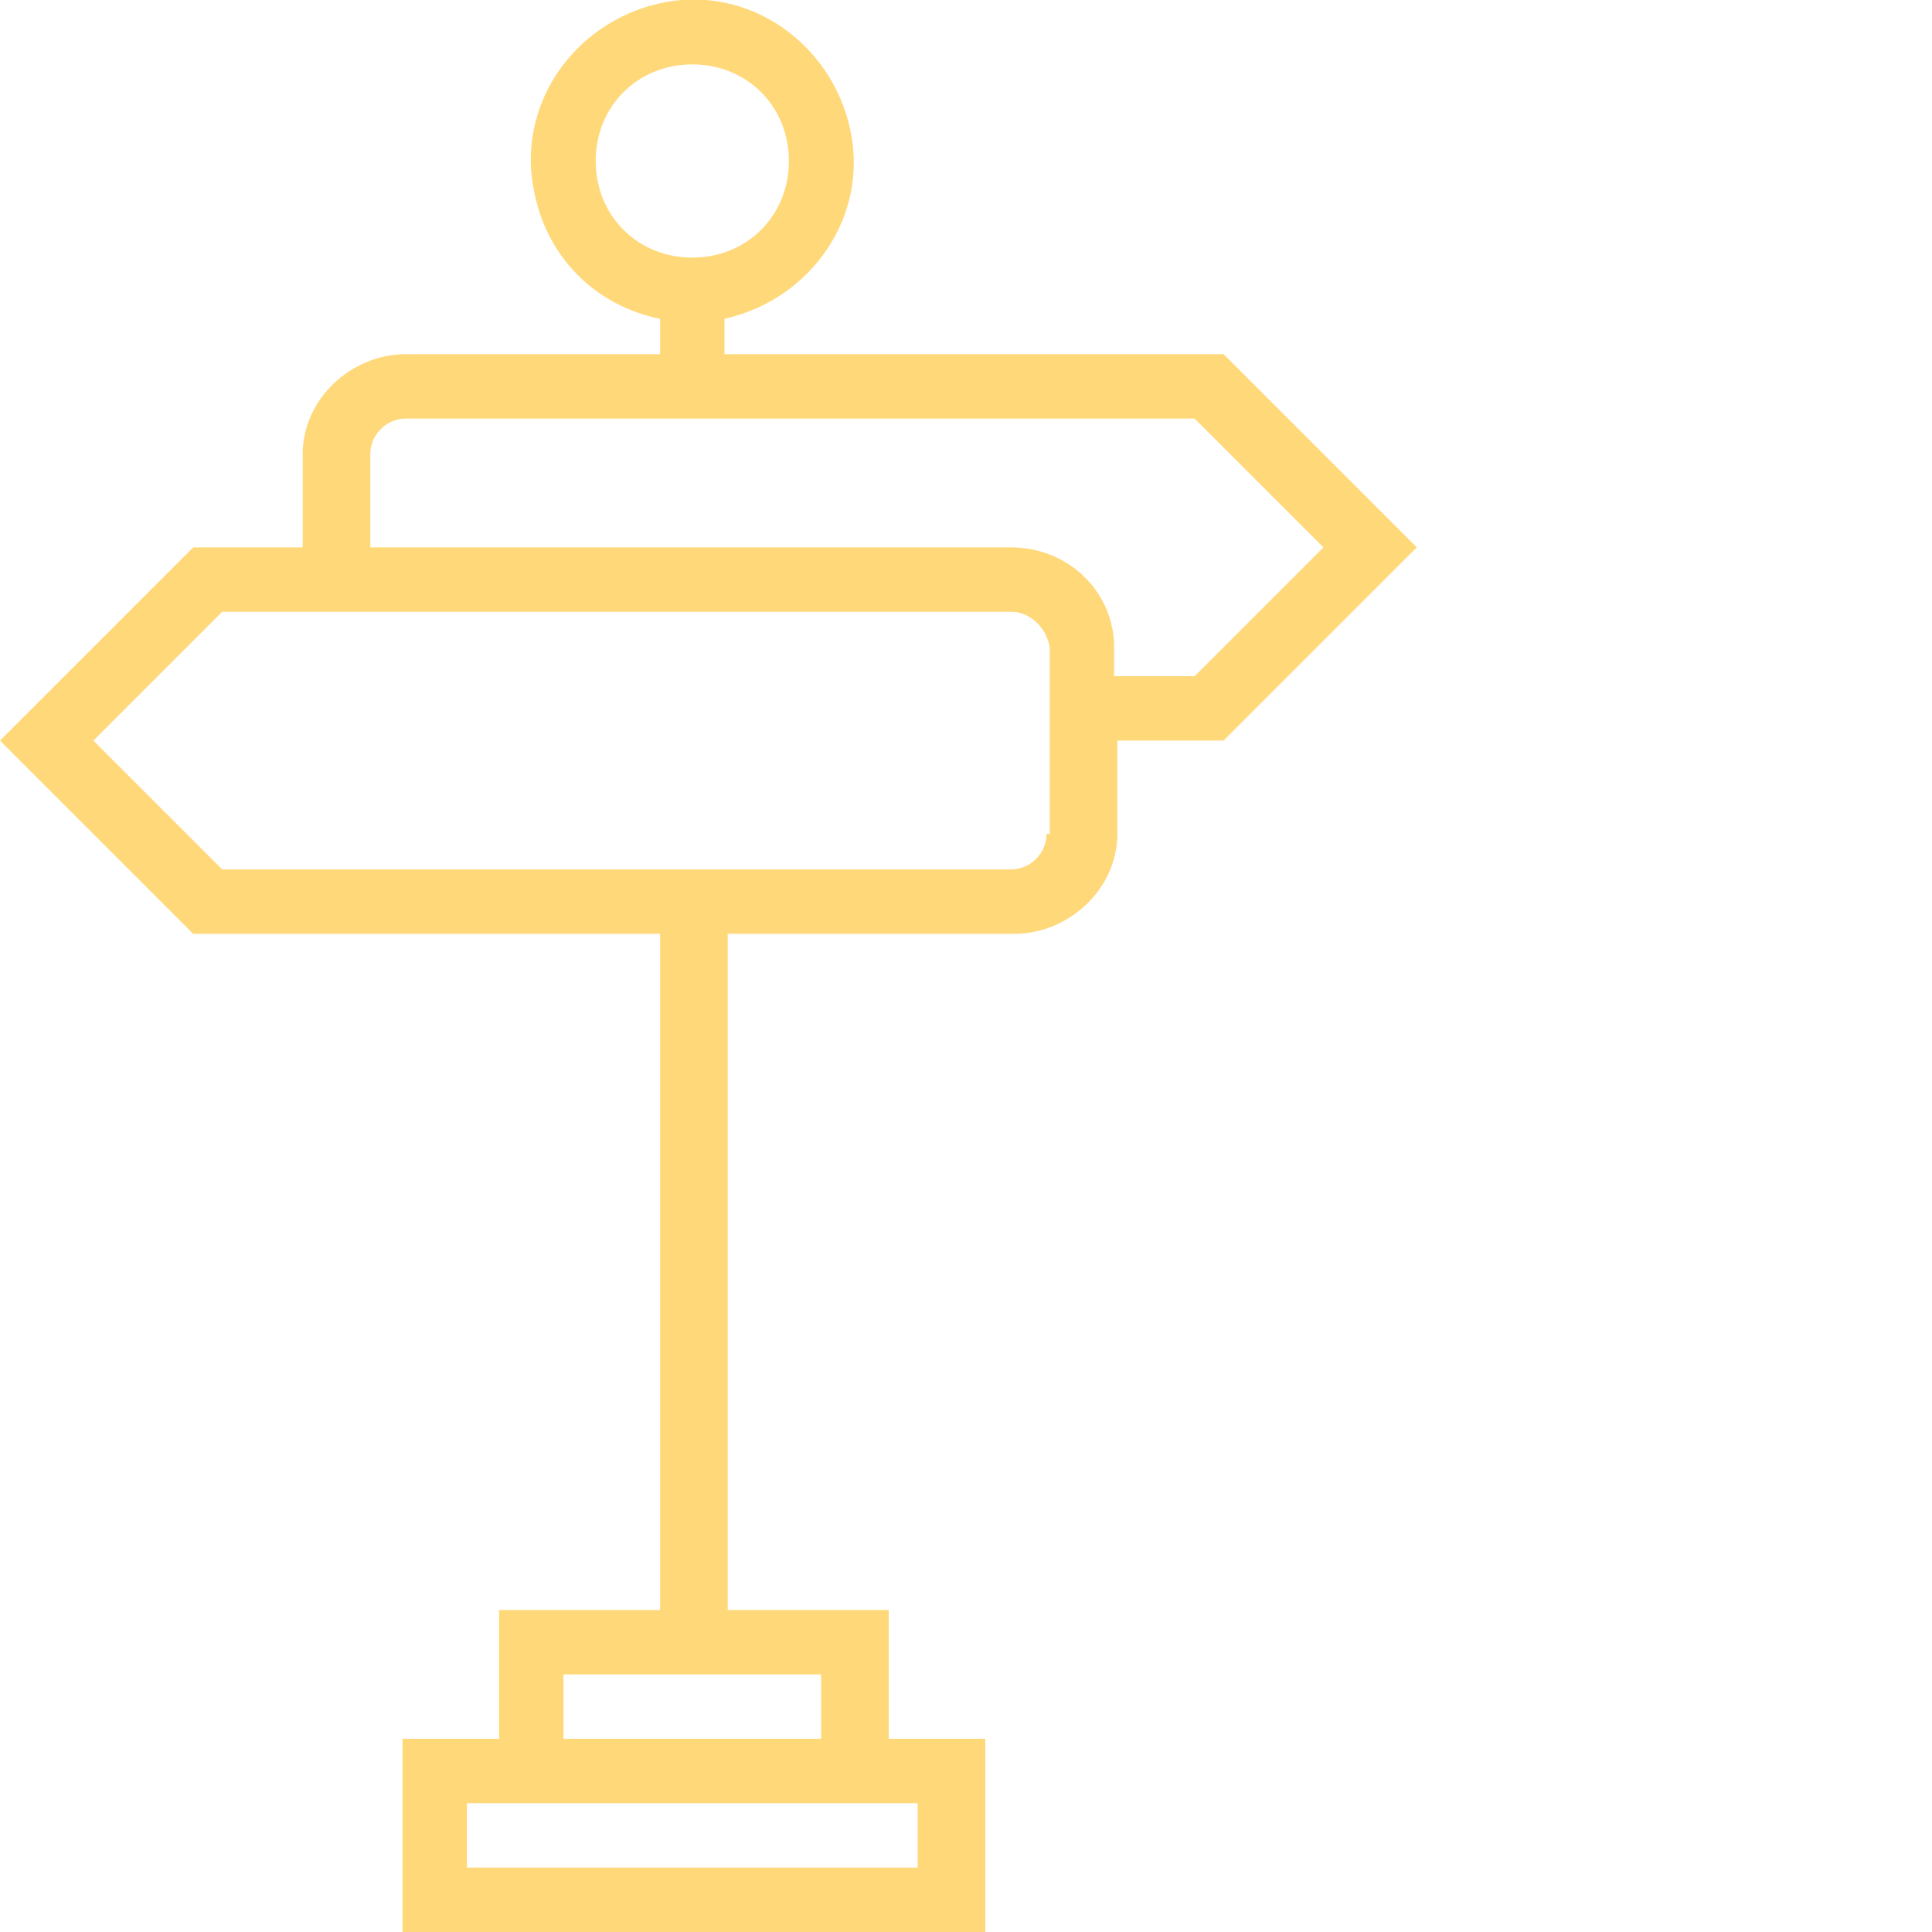 <?xml version="1.0" encoding="utf-8"?>
<!-- Generator: Adobe Illustrator 21.0.0, SVG Export Plug-In . SVG Version: 6.00 Build 0)  -->
<svg version="1.1" id="Слой_1" xmlns="http://www.w3.org/2000/svg" xmlns:xlink="http://www.w3.org/1999/xlink" x="0px" y="0px"
	 viewBox="0 0 60 60" style="enable-background:new 0 0 60 60;" xml:space="preserve">
<style type="text/css">
	.st0{fill:#FFD87A;}
</style>
<path id="Forma_1" class="st0" d="M44,17l-6-6H22.5V9.9C25.2,9.3,27,6.7,26.4,4c-0.6-2.7-3.2-4.5-5.9-3.9S16,3.3,16.6,6
	c0.4,2,1.9,3.5,3.9,3.9V11h-7.9c-1.7,0-3.2,1.4-3.2,3.1V17H6l-6,6l6,6h14.5v21h-5v4h-3v6h18.1v-6h-3v-4h-5V29h8.9
	c1.7,0,3.2-1.4,3.2-3.1V23H38L44,17z M18.5,5c0-1.7,1.3-3,3-3s3,1.3,3,3c0,1.7-1.3,3-3,3c0,0,0,0,0,0C19.8,8,18.5,6.7,18.5,5z
	 M28.5,56v2H14.5v-2H28.5z M25.5,54h-8v-2h8V54z M32.5,25.9c0,0.6-0.5,1.1-1.1,1.1c0,0,0,0,0,0H6.9l-4-4l4-4h24.5
	c0.6,0,1.1,0.5,1.2,1.1c0,0,0,0,0,0V25.9L32.5,25.9z M34.6,21v-0.9c0-1.7-1.4-3.1-3.2-3.1H11.5v-2.9c0-0.6,0.5-1.1,1.1-1.1
	c0,0,0,0,0,0h24.5l4,4l-4,4H34.6z"/>
</svg>
